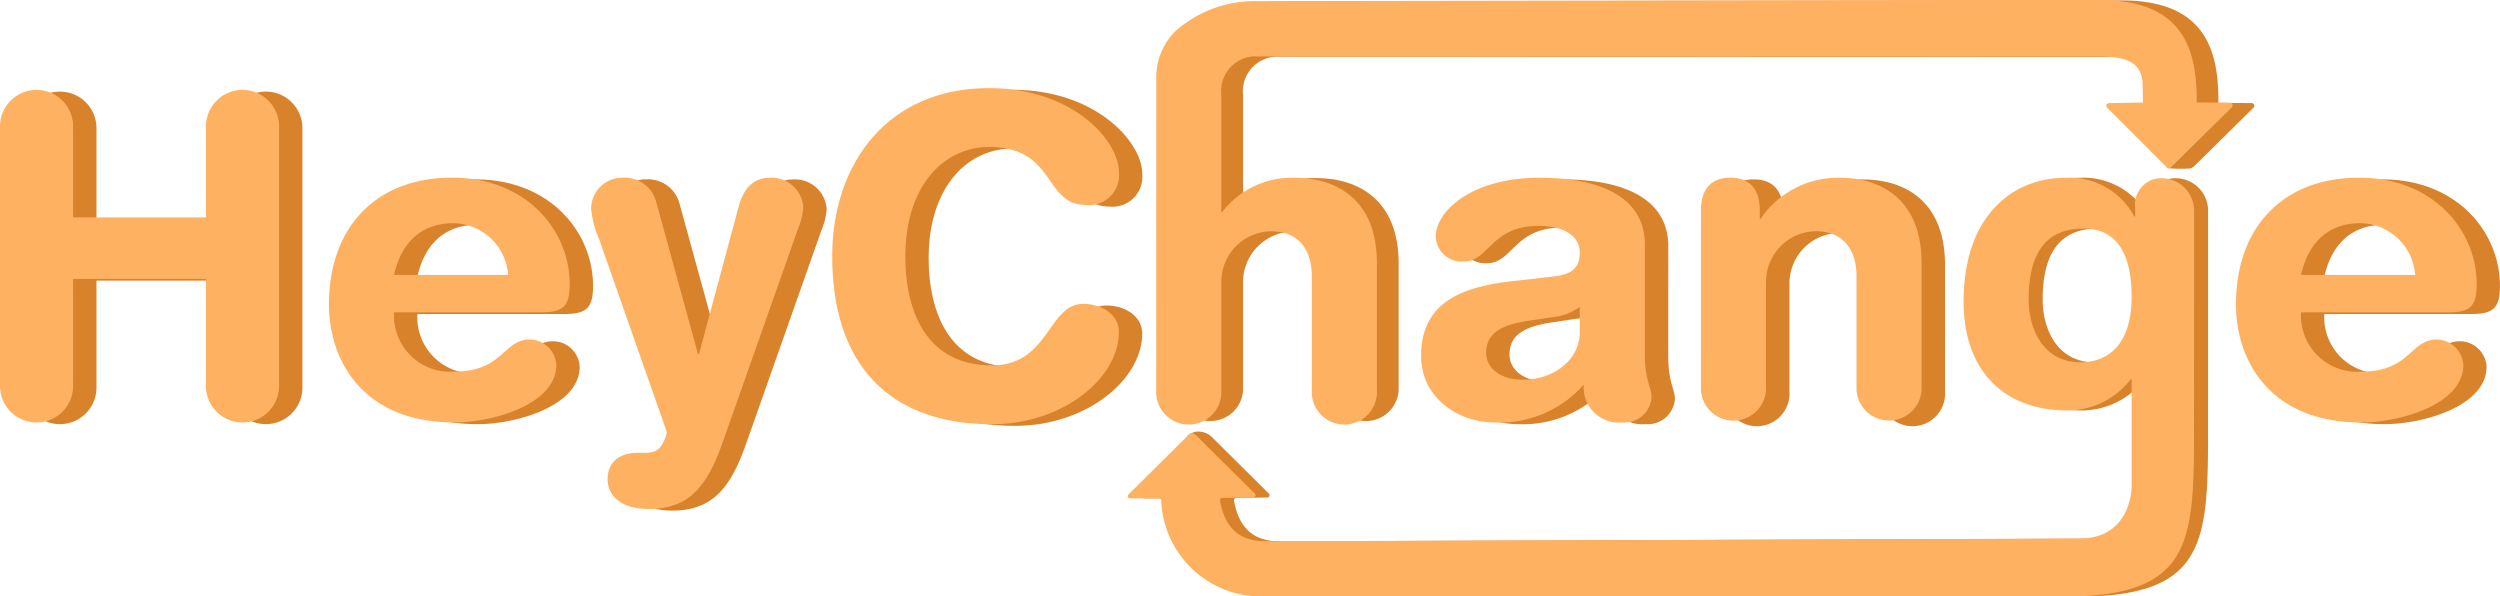 <svg xmlns="http://www.w3.org/2000/svg" width="184.046" height="43.909" viewBox="0 0 184.046 43.909">
  <g id="Groupe_134" data-name="Groupe 134" transform="translate(-77.067 -365.809)">
    <g id="Groupe_132" data-name="Groupe 132" transform="translate(78.787 372.421)">
      <path id="Tracé_50" data-name="Tracé 50" d="M80.474,381.857a2.691,2.691,0,0,1,5.382,0v6.695h9.779v-6.695a2.691,2.691,0,0,1,5.382,0v19.1a2.691,2.691,0,0,1-5.382,0v-7.876H85.856v7.876a2.691,2.691,0,0,1-5.382,0Z" transform="translate(-80.474 -379.035)" fill="#d8832c"/>
      <path id="Tracé_51" data-name="Tracé 51" d="M133.235,401.882a4.134,4.134,0,0,0,4.431,4.365c3.61,0,3.61-2.363,5.546-2.363a1.979,1.979,0,0,1,1.969,1.871c0,2.888-4.627,4.233-7.515,4.233-6.695,0-9.222-4.529-9.222-8.7,0-5.579,3.38-9.32,9.058-9.32,5.513,0,8.663,3.905,8.663,7.843,0,1.641-.492,2.067-2.1,2.067Zm8.4-2.757a4.1,4.1,0,0,0-4.037-3.807c-2.4,0-3.839,1.477-4.365,3.807Z" transform="translate(-104.226 -385.375)" fill="#d8832c"/>
      <path id="Tracé_52" data-name="Tracé 52" d="M174.54,404.967h.065l2.921-10.862c.328-1.215.984-2.133,2.3-2.133a2.339,2.339,0,0,1,2.461,2.166,4.673,4.673,0,0,1-.361,1.51l-5.546,15.719c-1.149,3.282-2.461,4.988-5.48,4.988-2.133,0-3.019-1.05-3.019-2.2,0-1.28.919-1.936,2.2-1.936h.492c.624,0,1.313-.033,1.674-1.51l-4.988-14.21a7.417,7.417,0,0,1-.591-2.232,2.29,2.29,0,0,1,2.33-2.3,2.4,2.4,0,0,1,2.461,1.8Z" transform="translate(-123.15 -385.375)" fill="#d8832c"/>
      <path id="Tracé_53" data-name="Tracé 53" d="M213.381,378.906c6.169,0,9.549,3.873,9.549,6.169A2.2,2.2,0,0,1,220.5,387.5c-3.118,0-2.2-4.267-7.121-4.267-3.38,0-6.17,2.921-6.17,8.04,0,4.3,1.707,8.04,6.366,8.04,4.234,0,4.135-4.529,6.728-4.529,1.313,0,2.625.755,2.625,2.067,0,3.413-4.135,6.793-9.353,6.793-7.384,0-11.748-4.233-11.748-12.372C201.829,384.617,205.767,378.906,213.381,378.906Z" transform="translate(-140.561 -378.906)" fill="#d8832c"/>
      <path id="Tracé_54" data-name="Tracé 54" d="M304.166,404.934c0,2,.493,2.462.493,3.216a2.006,2.006,0,0,1-2.166,1.838,2.589,2.589,0,0,1-2.823-2.789,8.252,8.252,0,0,1-6.563,2.789c-2.724,0-5.415-1.87-5.415-4.89,0-3.971,3.02-5.087,6.7-5.514l2.921-.328c1.149-.131,2.067-.394,2.067-1.772s-1.411-1.969-3.019-1.969c-3.544,0-3.643,2.625-5.546,2.625a1.907,1.907,0,0,1-2.035-1.838c0-1.9,2.691-4.332,7.614-4.332,4.594,0,7.777,1.477,7.777,4.922Zm-4.791-3.446a4.3,4.3,0,0,1-2.067.755l-1.739.263c-2,.3-3.085.919-3.085,2.363,0,1.083,1.017,1.969,2.658,1.969,2.625,0,4.233-1.707,4.233-3.479Z" transform="translate(-183.075 -385.375)" fill="#d8832c"/>
      <path id="Tracé_55" data-name="Tracé 55" d="M328.513,394.368c0-1.444.656-2.4,2.166-2.4s2.166.952,2.166,2.4v.624h.066a6.871,6.871,0,0,1,5.808-3.019c2.888,0,6.038,1.443,6.038,6.3v9.32a2.4,2.4,0,1,1-4.791,0v-8.368c0-1.936-.952-3.314-3.019-3.314a3.721,3.721,0,0,0-3.643,3.774v7.909a2.4,2.4,0,1,1-4.791,0Z" transform="translate(-203.287 -385.375)" fill="#d8832c"/>
      <path id="Tracé_56" data-name="Tracé 56" d="M411.3,401.882a4.134,4.134,0,0,0,4.43,4.365c3.61,0,3.61-2.363,5.546-2.363a1.979,1.979,0,0,1,1.969,1.871c0,2.888-4.627,4.233-7.515,4.233-6.695,0-9.221-4.529-9.221-8.7,0-5.579,3.38-9.32,9.057-9.32,5.514,0,8.664,3.905,8.664,7.843,0,1.641-.492,2.067-2.1,2.067Zm8.4-2.757a4.1,4.1,0,0,0-4.036-3.807c-2.4,0-3.84,1.477-4.365,3.807Z" transform="translate(-241.907 -385.375)" fill="#d8832c"/>
    </g>
    <g id="Groupe_133" data-name="Groupe 133" transform="translate(77.067 365.809)">
      <path id="Tracé_57" data-name="Tracé 57" d="M248.838,374.88v-3.316a4.707,4.707,0,0,1,2.126-3.978,8.764,8.764,0,0,1,4.9-1.637c1.083,0,61.24-.108,62.733-.08,6.023.115,6.857,3.881,6.835,7.541h.154l2.3.015a.2.2,0,0,1,.105.363l-4.338,4.277a.623.623,0,0,1-.415.182,11.644,11.644,0,0,1-1.5-.026l-2.871-4.407a.2.2,0,0,1,.11-.361l2.5-.046-.022-1.372c-.053-1.937-1.862-1.992-3.235-2.007l-62.073-.018a2.307,2.307,0,0,0-.946.184,2.547,2.547,0,0,0-1.572,2.635v8.647h.066a6.443,6.443,0,0,1,5.349-2.527c2.888,0,6.039,1.444,6.039,6.3v9.32a2.4,2.4,0,0,1-4.792,0V386.2c0-1.936-.952-3.314-3.019-3.314a3.721,3.721,0,0,0-3.643,3.774v7.909a2.4,2.4,0,0,1-4.792,0Z" transform="translate(-162.117 -365.836)" fill="#d8832c"/>
      <path id="Tracé_58" data-name="Tracé 58" d="M322.055,407.906c-.032,9.687.594,14.321-8.605,14.645H253.39a7.354,7.354,0,0,1-7.366-6.995l0-.072a.166.166,0,0,0-.16-.16l-2.145.011a.169.169,0,0,1-.091-.306l3.316-4.314a1.162,1.162,0,0,1,1.007-.281,1.382,1.382,0,0,1,.791.406l4.162,4.128a.169.169,0,0,1-.1.3l-2.291.028a.174.174,0,0,0-.166.2c.383,2.128,1.523,2.976,3.331,3l59.994-.2c3.981-.064,3.791-4.07,3.791-4.07V406.56h-.066a5.9,5.9,0,0,1-4.627,2.3c-5.054,0-7.68-3.282-7.68-8.007,0-6.2,3.479-9.123,7.515-9.123a5.4,5.4,0,0,1,5.054,2.855h.066v-.591a1.981,1.981,0,0,1,1.349-2.157,2.392,2.392,0,0,1,2.982,2.358Zm-8.368-2.592c2.133,0,3.774-1.411,3.774-4.824,0-3.479-1.313-5.021-3.544-5.021-3.085,0-4.037,2.265-4.037,5.218C309.879,402.885,310.963,405.313,313.686,405.313Z" transform="translate(-159.501 -378.642)" fill="#d8832c"/>
      <path id="Tracé_59" data-name="Tracé 59" d="M77.067,381.612a2.691,2.691,0,1,1,5.382,0v6.694h9.779v-6.694a2.691,2.691,0,1,1,5.382,0v19.1a2.691,2.691,0,0,1-5.382,0v-7.876H82.449v7.876a2.691,2.691,0,0,1-5.382,0Z" transform="translate(-77.067 -372.301)" fill="#ffb162"/>
      <path id="Tracé_60" data-name="Tracé 60" d="M129.828,401.638A4.134,4.134,0,0,0,134.259,406c3.61,0,3.61-2.363,5.546-2.363a1.979,1.979,0,0,1,1.969,1.871c0,2.888-4.627,4.233-7.515,4.233-6.695,0-9.222-4.529-9.222-8.7,0-5.579,3.38-9.32,9.058-9.32,5.513,0,8.663,3.905,8.663,7.844,0,1.641-.492,2.067-2.1,2.067Zm8.4-2.757a4.1,4.1,0,0,0-4.037-3.807c-2.4,0-3.839,1.477-4.365,3.807Z" transform="translate(-100.819 -378.642)" fill="#ffb162"/>
      <path id="Tracé_61" data-name="Tracé 61" d="M171.133,404.723h.066l2.921-10.863c.328-1.214.985-2.133,2.3-2.133a2.339,2.339,0,0,1,2.461,2.166,4.686,4.686,0,0,1-.361,1.51l-5.546,15.72c-1.149,3.282-2.461,4.988-5.48,4.988-2.133,0-3.019-1.05-3.019-2.2,0-1.28.919-1.936,2.2-1.936h.492c.624,0,1.313-.033,1.674-1.51l-4.988-14.21a7.4,7.4,0,0,1-.591-2.232,2.29,2.29,0,0,1,2.33-2.3,2.4,2.4,0,0,1,2.461,1.8Z" transform="translate(-119.743 -378.642)" fill="#ffb162"/>
      <path id="Tracé_62" data-name="Tracé 62" d="M209.974,378.662c6.169,0,9.549,3.872,9.549,6.169a2.2,2.2,0,0,1-2.428,2.428c-3.118,0-2.2-4.266-7.121-4.266-3.381,0-6.17,2.921-6.17,8.04,0,4.3,1.706,8.04,6.366,8.04,4.234,0,4.135-4.529,6.728-4.529,1.313,0,2.625.755,2.625,2.067,0,3.413-4.135,6.793-9.353,6.793-7.384,0-11.748-4.234-11.748-12.373C198.422,384.372,202.36,378.662,209.974,378.662Z" transform="translate(-137.154 -372.173)" fill="#ffb162"/>
      <path id="Tracé_63" data-name="Tracé 63" d="M245.676,374.825v-3.316a4.707,4.707,0,0,1,2.126-3.978,8.763,8.763,0,0,1,4.9-1.637c1.083,0,61.24-.108,62.733-.08,6.022.115,6.857,3.881,6.835,7.541h.153l2.3.015a.2.2,0,0,1,.105.363l-4.5,4.436a.2.2,0,0,1-.224,0l-4.405-4.407a.2.2,0,0,1,.11-.36l2.5-.046-.022-1.372c-.052-1.937-1.862-1.993-3.235-2.007l-62.072-.018a2.306,2.306,0,0,0-.946.184,2.548,2.548,0,0,0-1.572,2.635v8.647h.066a6.444,6.444,0,0,1,5.35-2.527c2.888,0,6.038,1.444,6.038,6.3v9.32a2.4,2.4,0,1,1-4.791,0v-8.368c0-1.937-.952-3.315-3.02-3.315a3.721,3.721,0,0,0-3.643,3.774v7.909a2.4,2.4,0,1,1-4.791,0Z" transform="translate(-160.551 -365.809)" fill="#ffb162"/>
      <path id="Tracé_64" data-name="Tracé 64" d="M300.759,404.69c0,2,.493,2.461.493,3.216a2.006,2.006,0,0,1-2.166,1.838,2.589,2.589,0,0,1-2.823-2.789,8.252,8.252,0,0,1-6.563,2.789c-2.724,0-5.415-1.87-5.415-4.89,0-3.971,3.02-5.086,6.695-5.513l2.921-.328c1.149-.132,2.067-.394,2.067-1.773s-1.411-1.969-3.019-1.969c-3.544,0-3.643,2.625-5.546,2.625a1.907,1.907,0,0,1-2.035-1.837c0-1.9,2.691-4.332,7.614-4.332,4.594,0,7.777,1.477,7.777,4.923Zm-4.791-3.446A4.3,4.3,0,0,1,293.9,402l-1.739.263c-2,.3-3.085.919-3.085,2.363,0,1.083,1.018,1.969,2.659,1.969,2.625,0,4.233-1.706,4.233-3.479Z" transform="translate(-179.668 -378.642)" fill="#ffb162"/>
      <path id="Tracé_65" data-name="Tracé 65" d="M325.1,394.123c0-1.444.656-2.4,2.166-2.4s2.166.952,2.166,2.4v.624h.065a6.872,6.872,0,0,1,5.809-3.019c2.888,0,6.038,1.444,6.038,6.3v9.32a2.4,2.4,0,0,1-4.791,0V398.98c0-1.937-.952-3.315-3.019-3.315a3.721,3.721,0,0,0-3.643,3.774v7.909a2.4,2.4,0,0,1-4.792,0Z" transform="translate(-199.88 -378.642)" fill="#ffb162"/>
      <path id="Tracé_66" data-name="Tracé 66" d="M320.009,407.906c-.033,9.687.594,14.321-8.605,14.645H251.344a7.355,7.355,0,0,1-7.366-6.995l0-.072a.165.165,0,0,0-.159-.16l-2.146.011a.169.169,0,0,1-.091-.306l4.349-4.314c.24-.24.313-.218.6-.036l4.326,4.29a.169.169,0,0,1-.1.3l-2.29.028a.174.174,0,0,0-.166.2c.383,2.128,1.523,2.975,3.331,2.995l59.994-.2c3.981-.064,3.791-4.07,3.791-4.07V406.56h-.066a5.9,5.9,0,0,1-4.627,2.3c-5.054,0-7.68-3.282-7.68-8.007,0-6.2,3.479-9.123,7.515-9.123a5.4,5.4,0,0,1,5.054,2.855h.066v-.591a1.981,1.981,0,0,1,1.35-2.157,2.392,2.392,0,0,1,2.982,2.358Zm-8.368-2.592c2.133,0,3.774-1.411,3.774-4.824,0-3.479-1.313-5.021-3.544-5.021-3.085,0-4.037,2.265-4.037,5.218C307.833,402.885,308.916,405.313,311.64,405.313Z" transform="translate(-158.488 -378.642)" fill="#ffb162"/>
      <path id="Tracé_67" data-name="Tracé 67" d="M407.9,401.638a4.134,4.134,0,0,0,4.43,4.365c3.61,0,3.61-2.363,5.546-2.363a1.979,1.979,0,0,1,1.969,1.871c0,2.888-4.627,4.233-7.515,4.233-6.694,0-9.222-4.529-9.222-8.7,0-5.579,3.381-9.32,9.058-9.32,5.514,0,8.664,3.905,8.664,7.844,0,1.641-.492,2.067-2.1,2.067Zm8.4-2.757a4.1,4.1,0,0,0-4.036-3.807c-2.4,0-3.839,1.477-4.365,3.807Z" transform="translate(-238.5 -378.642)" fill="#ffb162"/>
    </g>
  </g>
</svg>
